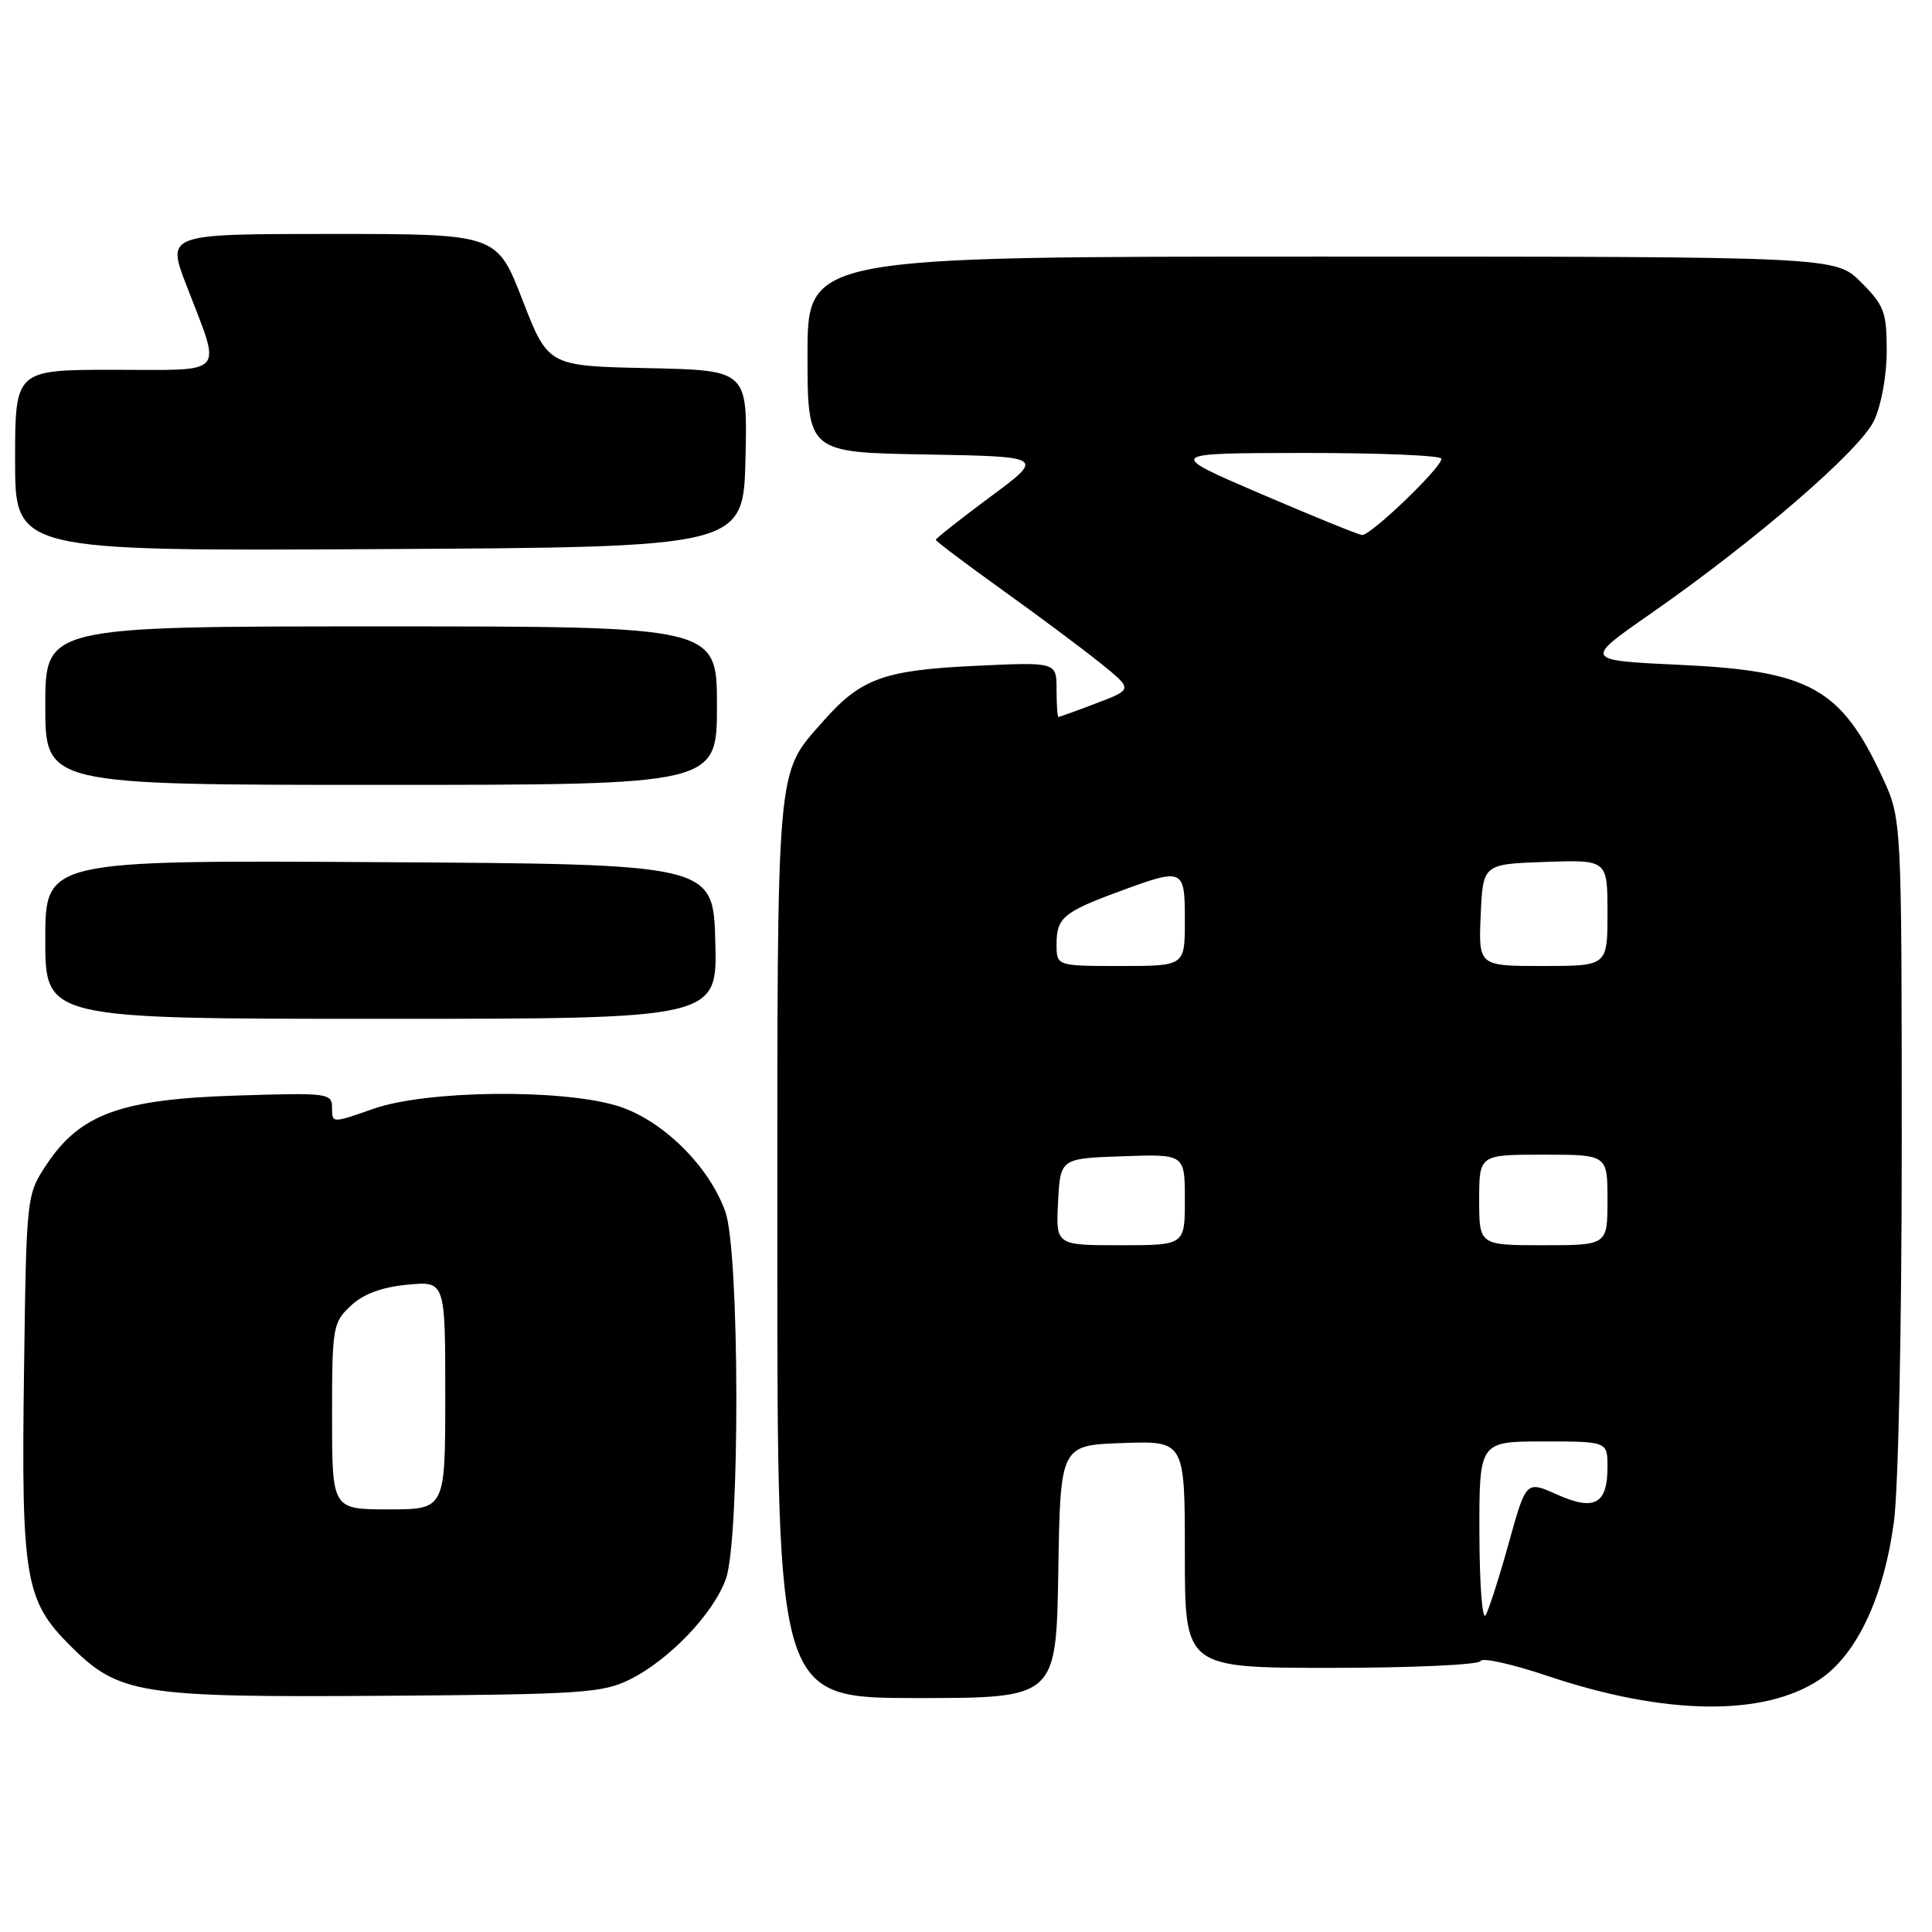 <?xml version="1.0" encoding="UTF-8" standalone="no"?>
<!DOCTYPE svg PUBLIC "-//W3C//DTD SVG 1.1//EN" "http://www.w3.org/Graphics/SVG/1.1/DTD/svg11.dtd" >
<svg xmlns="http://www.w3.org/2000/svg" xmlns:xlink="http://www.w3.org/1999/xlink" version="1.1" viewBox="0 0 256 256">
 <g >
 <path fill="currentColor"
d=" M 241.05 222.59 C 246.00 219.31 249.60 211.70 250.95 201.68 C 251.55 197.23 252.00 175.43 251.99 151.18 C 251.98 108.50 251.98 108.50 249.43 103.00 C 243.95 91.20 239.81 88.89 222.67 88.10 C 209.84 87.50 209.84 87.50 218.67 81.35 C 232.56 71.68 246.45 59.69 248.32 55.74 C 249.28 53.71 250.00 49.76 250.00 46.50 C 250.00 41.35 249.67 40.47 246.60 37.40 C 243.20 34.00 243.20 34.00 175.10 34.00 C 107.00 34.00 107.00 34.00 107.00 46.97 C 107.00 59.95 107.00 59.95 122.71 60.22 C 138.42 60.50 138.42 60.50 131.21 65.84 C 127.25 68.78 124.00 71.34 124.00 71.53 C 124.00 71.71 127.94 74.68 132.75 78.13 C 137.56 81.57 143.44 85.96 145.81 87.87 C 150.12 91.34 150.12 91.34 145.31 93.17 C 142.67 94.18 140.39 95.00 140.25 95.00 C 140.11 95.00 140.00 93.36 140.00 91.36 C 140.00 87.72 140.00 87.72 129.20 88.23 C 117.06 88.80 114.04 89.91 109.02 95.63 C 102.79 102.72 103.00 100.33 103.00 165.47 C 103.00 225.00 103.00 225.00 121.48 225.00 C 139.95 225.00 139.95 225.00 140.23 208.25 C 140.50 191.50 140.50 191.50 148.75 191.21 C 157.00 190.92 157.00 190.92 157.00 205.96 C 157.00 221.00 157.00 221.00 176.42 221.00 C 187.10 221.00 195.98 220.59 196.17 220.10 C 196.35 219.60 200.38 220.49 205.12 222.09 C 220.63 227.29 233.66 227.47 241.05 222.59 Z  M 83.46 222.54 C 88.68 219.95 94.57 213.78 96.19 209.19 C 98.07 203.88 98.01 165.96 96.12 160.58 C 93.95 154.44 87.62 148.26 81.69 146.50 C 74.12 144.25 56.42 144.48 49.48 146.92 C 44.00 148.85 44.00 148.85 44.00 146.81 C 44.00 144.84 43.55 144.78 31.25 145.17 C 16.02 145.65 10.61 147.62 6.18 154.29 C 3.50 158.35 3.50 158.35 3.18 181.89 C 2.81 209.09 3.32 212.08 9.26 218.02 C 15.75 224.51 18.38 224.93 51.00 224.70 C 77.07 224.52 79.84 224.33 83.46 222.54 Z  M 94.78 124.75 C 94.50 114.50 94.50 114.50 50.25 114.24 C 6.00 113.98 6.00 113.98 6.00 124.49 C 6.00 135.00 6.00 135.00 50.53 135.00 C 95.07 135.00 95.07 135.00 94.78 124.75 Z  M 95.00 93.50 C 95.00 83.00 95.00 83.00 50.50 83.00 C 6.00 83.00 6.00 83.00 6.00 93.50 C 6.00 104.00 6.00 104.00 50.50 104.00 C 95.00 104.00 95.00 104.00 95.00 93.50 Z  M 98.78 60.78 C 99.06 49.06 99.06 49.06 85.85 48.78 C 72.63 48.50 72.63 48.50 69.23 39.75 C 65.84 31.00 65.84 31.00 43.96 31.00 C 22.09 31.00 22.09 31.00 24.68 37.75 C 29.39 50.01 30.25 49.00 15.12 49.00 C 2.00 49.00 2.00 49.00 2.00 61.01 C 2.00 73.02 2.00 73.02 50.25 72.76 C 98.50 72.50 98.50 72.50 98.78 60.78 Z  M 196.03 203.25 C 196.00 191.00 196.00 191.00 204.50 191.00 C 213.00 191.00 213.00 191.00 213.00 194.38 C 213.00 199.31 211.28 200.25 206.33 198.04 C 202.22 196.20 202.22 196.20 199.95 204.35 C 198.71 208.83 197.32 213.18 196.87 214.00 C 196.42 214.84 196.05 210.13 196.03 203.25 Z  M 140.20 159.25 C 140.50 153.50 140.50 153.50 148.75 153.21 C 157.00 152.92 157.00 152.92 157.00 158.96 C 157.00 165.00 157.00 165.00 148.45 165.00 C 139.90 165.00 139.90 165.00 140.20 159.25 Z  M 196.00 159.00 C 196.00 153.00 196.00 153.00 204.50 153.00 C 213.00 153.00 213.00 153.00 213.00 159.00 C 213.00 165.00 213.00 165.00 204.50 165.00 C 196.00 165.00 196.00 165.00 196.00 159.00 Z  M 140.00 125.12 C 140.00 121.62 140.90 120.85 148.29 118.13 C 156.86 114.97 157.00 115.03 157.00 122.00 C 157.00 128.00 157.00 128.00 148.50 128.00 C 140.00 128.00 140.00 128.00 140.00 125.12 Z  M 196.20 121.25 C 196.50 114.50 196.50 114.50 204.75 114.21 C 213.00 113.92 213.00 113.92 213.00 120.96 C 213.00 128.00 213.00 128.00 204.45 128.00 C 195.91 128.00 195.91 128.00 196.20 121.25 Z  M 167.00 65.41 C 154.50 60.04 154.50 60.04 172.75 60.02 C 182.79 60.01 191.00 60.35 191.00 60.79 C 191.00 61.98 181.57 71.02 180.47 70.89 C 179.93 70.83 173.88 68.36 167.00 65.41 Z  M 44.00 187.67 C 44.00 175.86 44.10 175.25 46.47 173.03 C 48.14 171.46 50.56 170.56 53.97 170.23 C 59.00 169.75 59.00 169.75 59.00 184.87 C 59.00 200.00 59.00 200.00 51.50 200.00 C 44.00 200.00 44.00 200.00 44.00 187.67 Z "/>
</g>
</svg>